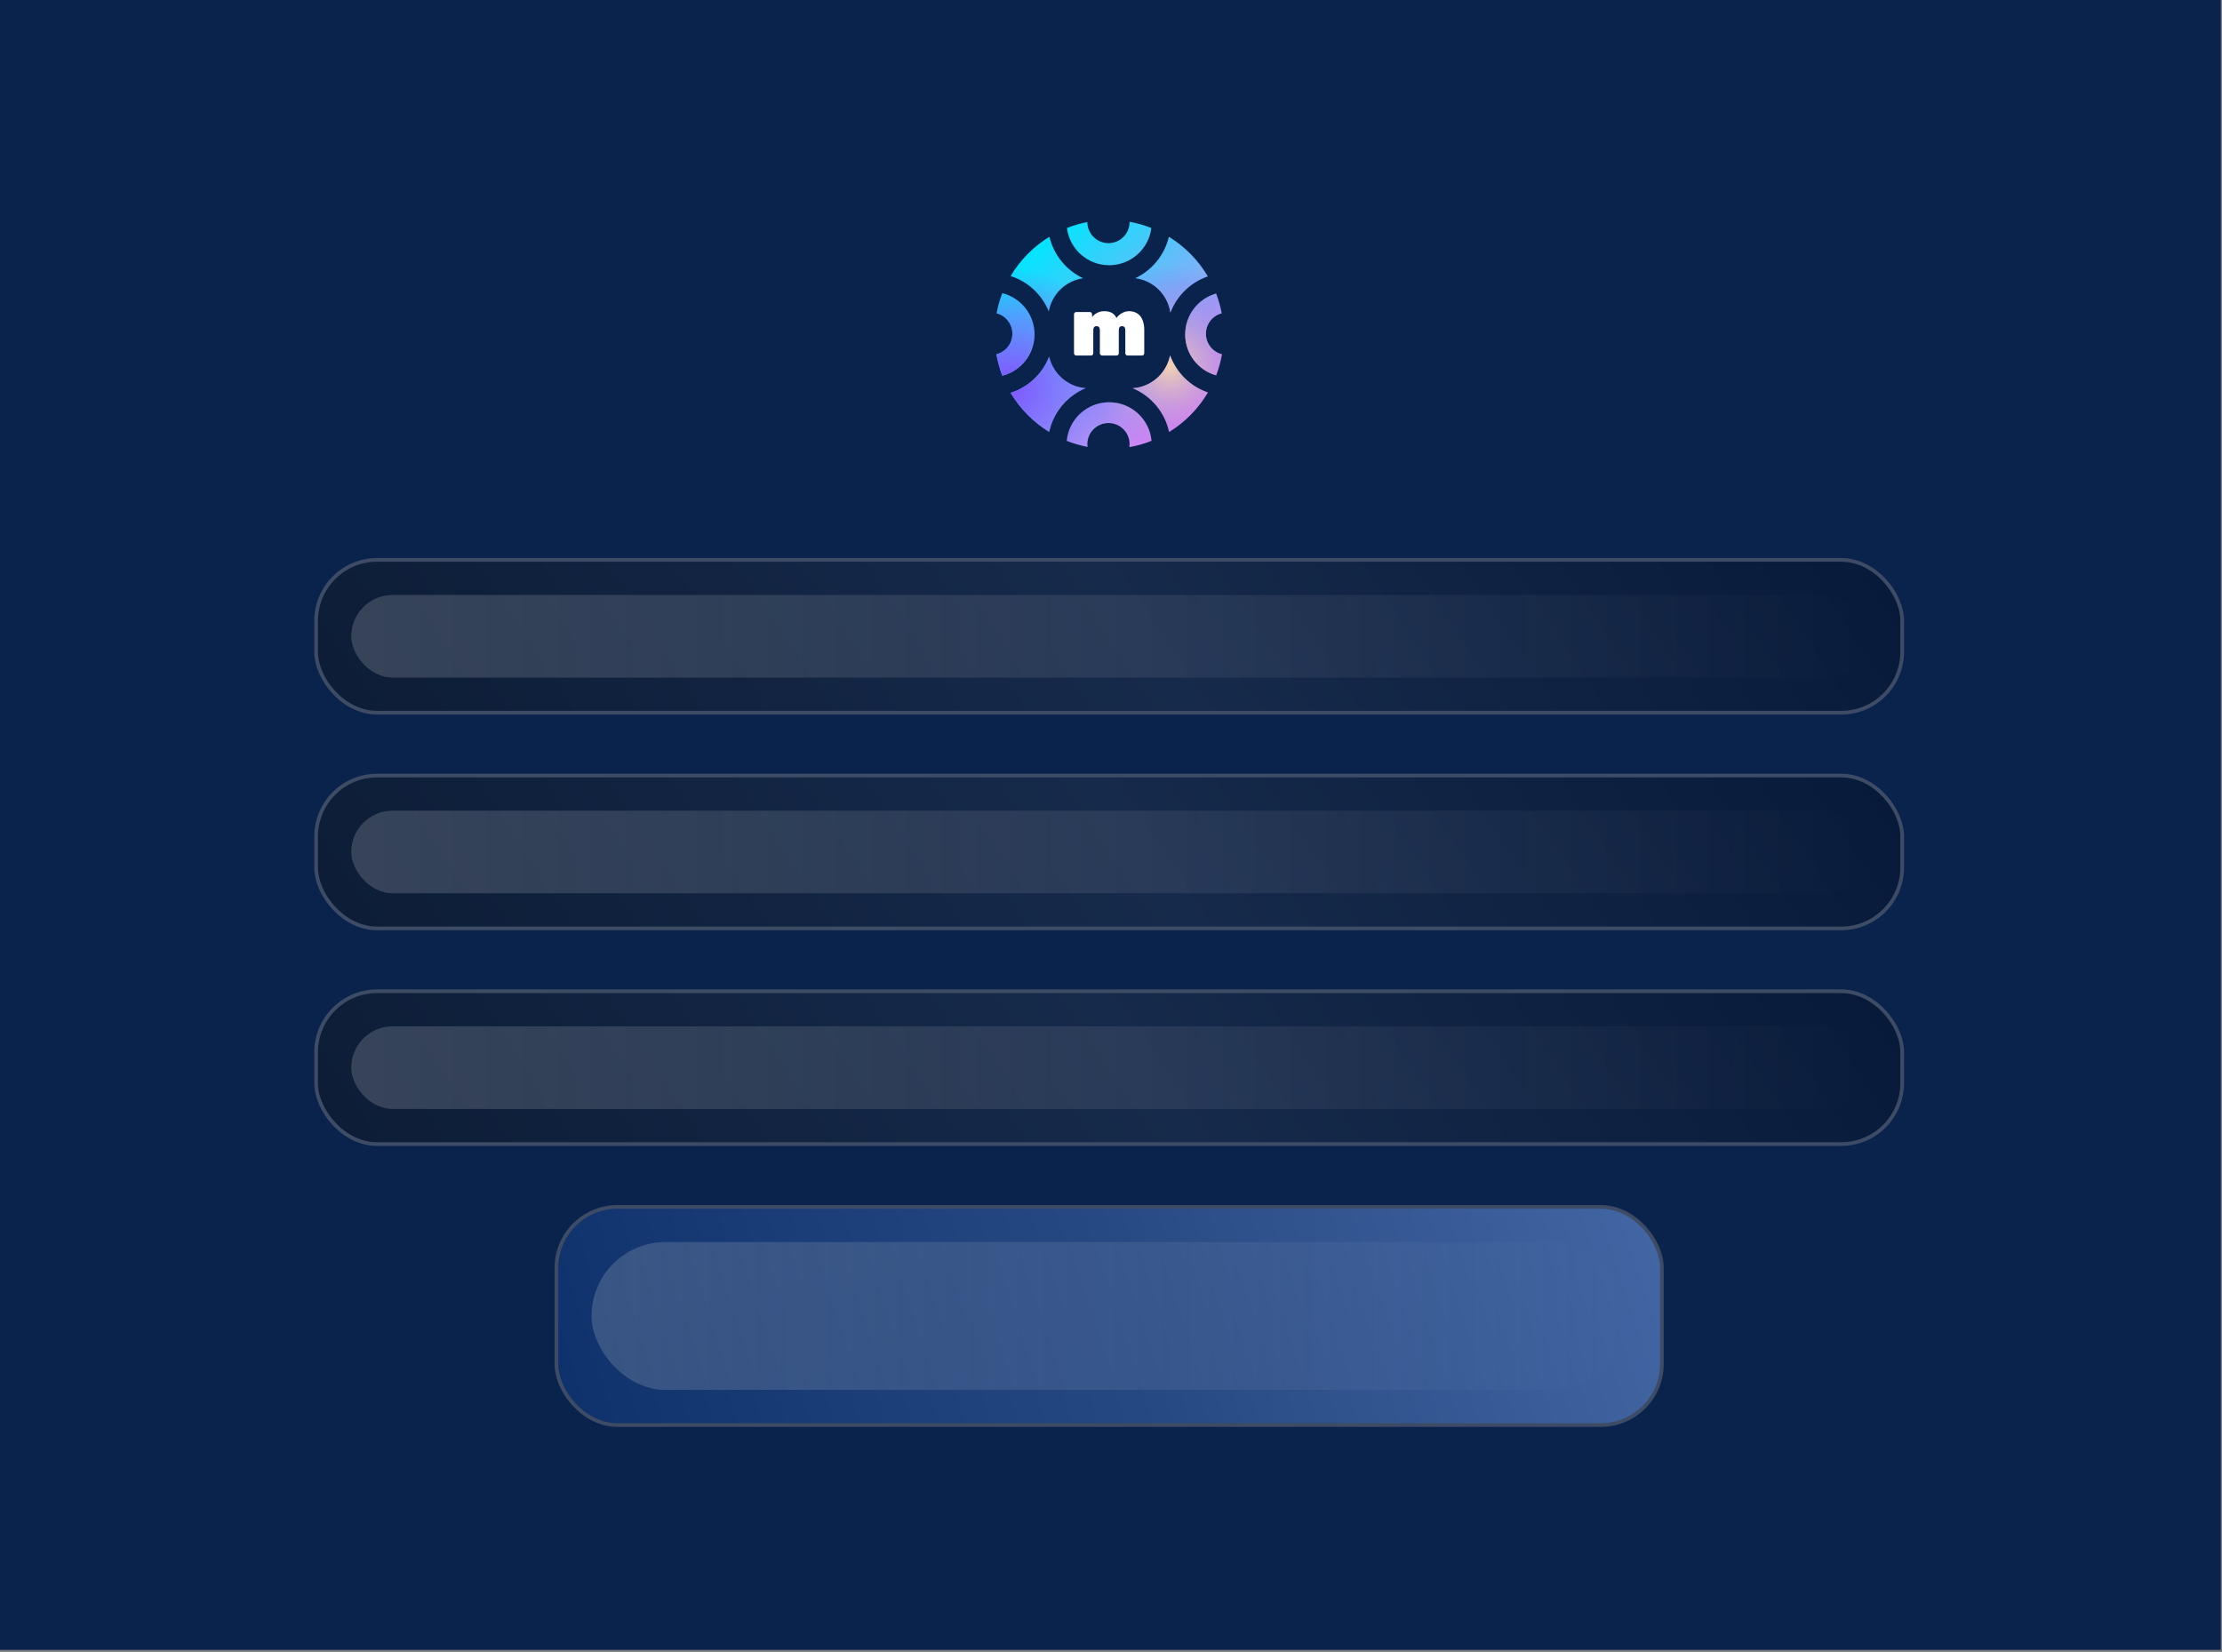 <?xml version="1.0" encoding="UTF-8"?> <svg xmlns="http://www.w3.org/2000/svg" width="601" height="447" viewBox="0 0 601 447" fill="none"><rect x="0" y="0" width="601" height="447" fill="#808080" stroke="none"/> <rect width="600.681" height="446.34" fill="#0A234D"></rect> <path fill-rule="evenodd" clip-rule="evenodd" d="M316.151 64.048C314.984 69.022 311.578 73.134 307.055 75.263C311.955 75.877 315.852 79.714 316.558 84.585C318.303 79.99 322.031 76.372 326.697 74.775C324.115 70.393 320.484 66.702 316.151 64.048ZM311.418 61.681C310.711 67.358 305.869 71.752 300 71.752C294.131 71.752 289.289 67.358 288.582 61.681C290.348 60.98 292.194 60.437 294.102 60.069C294.106 63.221 296.663 65.775 299.816 65.775C302.971 65.775 305.53 63.216 305.53 60.061C305.53 60.041 305.529 60.02 305.529 60C307.568 60.368 309.538 60.935 311.418 61.681ZM283.849 64.048C285.019 69.036 288.44 73.157 292.981 75.28C288.265 75.929 284.502 79.569 283.668 84.224C281.827 79.701 278.049 76.174 273.363 74.673C275.942 70.335 279.549 66.682 283.849 64.048ZM271.107 101.635C276.104 100.381 279.804 95.859 279.804 90.473C279.804 85.088 276.104 80.566 271.107 79.312C270.432 81.057 269.911 82.879 269.56 84.76C272.015 85.401 273.827 87.634 273.827 90.289C273.827 92.968 271.984 95.216 269.497 95.834C269.847 97.841 270.39 99.781 271.107 101.635ZM273.363 106.274C275.927 110.587 279.509 114.224 283.777 116.854C284.924 111.479 288.675 107.067 293.647 105.004C288.79 104.634 284.816 101.11 283.767 96.476C281.964 101.117 278.134 104.746 273.363 106.274ZM311.456 119.251C310.911 113.403 305.99 108.827 300 108.827C294.01 108.827 289.089 113.403 288.544 119.251C290.336 119.965 292.21 120.516 294.149 120.887C294.118 120.645 294.102 120.399 294.102 120.149C294.102 116.993 296.66 114.435 299.816 114.435C302.971 114.435 305.53 116.993 305.53 120.149C305.53 120.423 305.51 120.693 305.473 120.957C307.546 120.587 309.548 120.011 311.456 119.251ZM316.223 116.854C320.525 114.203 324.129 110.53 326.697 106.172C321.954 104.549 318.18 100.836 316.473 96.133C315.538 100.981 311.418 104.696 306.377 105.015C311.337 107.082 315.078 111.487 316.223 116.854ZM328.928 79.402C324.101 80.769 320.565 85.209 320.565 90.473C320.565 95.738 324.101 100.177 328.928 101.545C329.627 99.719 330.159 97.808 330.503 95.834C328.016 95.216 326.173 92.968 326.173 90.289C326.173 87.633 327.985 85.401 330.44 84.76C330.095 82.911 329.585 81.119 328.928 79.402Z" fill="url(#paint0_linear_234_1965)"></path> <path fill-rule="evenodd" clip-rule="evenodd" d="M316.151 64.048C314.984 69.022 311.578 73.134 307.055 75.263C311.955 75.877 315.852 79.714 316.558 84.585C318.303 79.99 322.031 76.372 326.697 74.775C324.115 70.393 320.484 66.702 316.151 64.048ZM311.418 61.681C310.711 67.358 305.869 71.752 300 71.752C294.131 71.752 289.289 67.358 288.582 61.681C290.348 60.98 292.194 60.437 294.102 60.069C294.106 63.221 296.663 65.775 299.816 65.775C302.971 65.775 305.53 63.216 305.53 60.061C305.53 60.041 305.529 60.02 305.529 60C307.568 60.368 309.538 60.935 311.418 61.681ZM283.849 64.048C285.019 69.036 288.44 73.157 292.981 75.28C288.265 75.929 284.502 79.569 283.668 84.224C281.827 79.701 278.049 76.174 273.363 74.673C275.942 70.335 279.549 66.682 283.849 64.048ZM271.107 101.635C276.104 100.381 279.804 95.859 279.804 90.473C279.804 85.088 276.104 80.566 271.107 79.312C270.432 81.057 269.911 82.879 269.56 84.76C272.015 85.401 273.827 87.634 273.827 90.289C273.827 92.968 271.984 95.216 269.497 95.834C269.847 97.841 270.39 99.781 271.107 101.635ZM273.363 106.274C275.927 110.587 279.509 114.224 283.777 116.854C284.924 111.479 288.675 107.067 293.647 105.004C288.79 104.634 284.816 101.11 283.767 96.476C281.964 101.117 278.134 104.746 273.363 106.274ZM311.456 119.251C310.911 113.403 305.99 108.827 300 108.827C294.01 108.827 289.089 113.403 288.544 119.251C290.336 119.965 292.21 120.516 294.149 120.887C294.118 120.645 294.102 120.399 294.102 120.149C294.102 116.993 296.66 114.435 299.816 114.435C302.971 114.435 305.53 116.993 305.53 120.149C305.53 120.423 305.51 120.693 305.473 120.957C307.546 120.587 309.548 120.011 311.456 119.251ZM316.223 116.854C320.525 114.203 324.129 110.53 326.697 106.172C321.954 104.549 318.18 100.836 316.473 96.133C315.538 100.981 311.418 104.696 306.377 105.015C311.337 107.082 315.078 111.487 316.223 116.854ZM328.928 79.402C324.101 80.769 320.565 85.209 320.565 90.473C320.565 95.738 324.101 100.177 328.928 101.545C329.627 99.719 330.159 97.808 330.503 95.834C328.016 95.216 326.173 92.968 326.173 90.289C326.173 87.633 327.985 85.401 330.44 84.76C330.095 82.911 329.585 81.119 328.928 79.402Z" fill="url(#paint1_radial_234_1965)"></path> <path fill-rule="evenodd" clip-rule="evenodd" d="M316.151 64.048C314.984 69.022 311.578 73.134 307.055 75.263C311.955 75.877 315.852 79.714 316.558 84.585C318.303 79.99 322.031 76.372 326.697 74.775C324.115 70.393 320.484 66.702 316.151 64.048ZM311.418 61.681C310.711 67.358 305.869 71.752 300 71.752C294.131 71.752 289.289 67.358 288.582 61.681C290.348 60.98 292.194 60.437 294.102 60.069C294.106 63.221 296.663 65.775 299.816 65.775C302.971 65.775 305.53 63.216 305.53 60.061C305.53 60.041 305.529 60.02 305.529 60C307.568 60.368 309.538 60.935 311.418 61.681ZM283.849 64.048C285.019 69.036 288.44 73.157 292.981 75.28C288.265 75.929 284.502 79.569 283.668 84.224C281.827 79.701 278.049 76.174 273.363 74.673C275.942 70.335 279.549 66.682 283.849 64.048ZM271.107 101.635C276.104 100.381 279.804 95.859 279.804 90.473C279.804 85.088 276.104 80.566 271.107 79.312C270.432 81.057 269.911 82.879 269.56 84.76C272.015 85.401 273.827 87.634 273.827 90.289C273.827 92.968 271.984 95.216 269.497 95.834C269.847 97.841 270.39 99.781 271.107 101.635ZM273.363 106.274C275.927 110.587 279.509 114.224 283.777 116.854C284.924 111.479 288.675 107.067 293.647 105.004C288.79 104.634 284.816 101.11 283.767 96.476C281.964 101.117 278.134 104.746 273.363 106.274ZM311.456 119.251C310.911 113.403 305.99 108.827 300 108.827C294.01 108.827 289.089 113.403 288.544 119.251C290.336 119.965 292.21 120.516 294.149 120.887C294.118 120.645 294.102 120.399 294.102 120.149C294.102 116.993 296.66 114.435 299.816 114.435C302.971 114.435 305.53 116.993 305.53 120.149C305.53 120.423 305.51 120.693 305.473 120.957C307.546 120.587 309.548 120.011 311.456 119.251ZM316.223 116.854C320.525 114.203 324.129 110.53 326.697 106.172C321.954 104.549 318.18 100.836 316.473 96.133C315.538 100.981 311.418 104.696 306.377 105.015C311.337 107.082 315.078 111.487 316.223 116.854ZM328.928 79.402C324.101 80.769 320.565 85.209 320.565 90.473C320.565 95.738 324.101 100.177 328.928 101.545C329.627 99.719 330.159 97.808 330.503 95.834C328.016 95.216 326.173 92.968 326.173 90.289C326.173 87.633 327.985 85.401 330.44 84.76C330.095 82.911 329.585 81.119 328.928 79.402Z" fill="url(#paint2_radial_234_1965)"></path> <path d="M303.481 88.232C302.902 88.232 302.612 88.602 302.612 89.341V95.566C302.612 95.732 302.553 95.875 302.434 95.996C302.315 96.117 302.174 96.177 302.011 96.177H298.091C297.927 96.177 297.786 96.117 297.667 95.996C297.549 95.875 297.489 95.732 297.489 95.566V89.341C297.489 88.602 297.192 88.232 296.598 88.232C296.004 88.232 295.707 88.602 295.707 89.341V95.566C295.707 95.732 295.648 95.875 295.529 95.996C295.41 96.117 295.269 96.177 295.106 96.177H291.097C290.933 96.177 290.792 96.117 290.673 95.996C290.555 95.875 290.495 95.732 290.495 95.566V85.018C290.495 84.852 290.555 84.709 290.673 84.588C290.792 84.468 290.933 84.407 291.097 84.407H294.772C294.935 84.407 295.076 84.468 295.195 84.588C295.314 84.709 295.373 84.852 295.373 85.018V85.765C295.507 85.599 295.67 85.426 295.863 85.245C296.071 85.064 296.301 84.898 296.554 84.747C296.821 84.596 297.111 84.468 297.422 84.362C297.749 84.256 298.098 84.196 298.469 84.181C300.222 84.121 301.395 84.739 301.989 86.037C302.33 85.509 302.813 85.071 303.437 84.724C304.06 84.362 304.714 84.181 305.397 84.181C305.961 84.181 306.488 84.279 306.978 84.475C307.483 84.656 307.921 84.951 308.292 85.358C308.664 85.765 308.953 86.293 309.161 86.942C309.384 87.576 309.495 88.338 309.495 89.228V95.566C309.495 95.732 309.436 95.875 309.317 95.996C309.198 96.117 309.057 96.177 308.894 96.177H304.973C304.81 96.177 304.669 96.117 304.55 95.996C304.431 95.875 304.372 95.732 304.372 95.566V89.341C304.372 88.602 304.075 88.232 303.481 88.232Z" fill="white"></path> <rect x="85.5" y="151.457" width="429" height="41.348" rx="16.5" fill="#D9D9D9"></rect> <rect x="85.5" y="151.457" width="429" height="41.348" rx="16.5" fill="url(#paint3_linear_234_1965)"></rect> <rect x="95" y="160.957" width="410" height="22.348" rx="11.174" fill="url(#paint4_linear_234_1965)" fill-opacity="0.2"></rect> <rect x="85.5" y="151.457" width="429" height="41.348" rx="16.5" stroke="#3D4B64"></rect> <rect x="85.5" y="209.805" width="429" height="41.348" rx="16.5" fill="#D9D9D9"></rect> <rect x="85.5" y="209.805" width="429" height="41.348" rx="16.5" fill="url(#paint5_linear_234_1965)"></rect> <rect x="95" y="219.305" width="410" height="22.348" rx="11.174" fill="url(#paint6_linear_234_1965)" fill-opacity="0.2"></rect> <rect x="85.5" y="209.805" width="429" height="41.348" rx="16.5" stroke="#3D4B64"></rect> <rect x="85.5" y="268.152" width="429" height="41.348" rx="16.5" fill="#D9D9D9"></rect> <rect x="85.5" y="268.152" width="429" height="41.348" rx="16.5" fill="url(#paint7_linear_234_1965)"></rect> <rect x="95" y="277.652" width="410" height="22.348" rx="11.174" fill="url(#paint8_linear_234_1965)" fill-opacity="0.2"></rect> <rect x="85.5" y="268.152" width="429" height="41.348" rx="16.5" stroke="#3D4B64"></rect> <rect x="150.5" y="326.5" width="299" height="59" rx="16.5" fill="url(#paint9_linear_234_1965)"></rect> <rect x="160" y="336" width="280" height="40" rx="20" fill="url(#paint10_linear_234_1965)" fill-opacity="0.2"></rect> <rect x="150.5" y="326.5" width="299" height="59" rx="16.5" stroke="#3D4B64"></rect> <defs> <linearGradient id="paint0_linear_234_1965" x1="279.818" y1="67.189" x2="321.29" y2="115.664" gradientUnits="userSpaceOnUse"> <stop stop-color="#03E5FD"></stop> <stop offset="1" stop-color="#EA84F4"></stop> </linearGradient> <radialGradient id="paint1_radial_234_1965" cx="0" cy="0" r="1" gradientUnits="userSpaceOnUse" gradientTransform="translate(272.446 104.421) rotate(30.969) scale(32.135 32.161)"> <stop stop-color="#8353FF"></stop> <stop offset="1" stop-color="#8353FF" stop-opacity="0"></stop> </radialGradient> <radialGradient id="paint2_radial_234_1965" cx="0" cy="0" r="1" gradientUnits="userSpaceOnUse" gradientTransform="translate(316.314 99.076) rotate(126.707) scale(27.293 27.316)"> <stop stop-color="#F4D2B2"></stop> <stop offset="1" stop-color="#8353FF" stop-opacity="0"></stop> </radialGradient> <linearGradient id="paint3_linear_234_1965" x1="507.618" y1="150.957" x2="200.457" y2="353.403" gradientUnits="userSpaceOnUse"> <stop stop-color="#081A39"></stop> <stop offset="0.484" stop-color="#162A4B"></stop> <stop offset="1" stop-color="#0D1D37"></stop> </linearGradient> <linearGradient id="paint4_linear_234_1965" x1="95" y1="172.663" x2="505" y2="172.663" gradientUnits="userSpaceOnUse"> <stop stop-color="#D9D9D9"></stop> <stop offset="1" stop-color="#D9D9D9" stop-opacity="0"></stop> </linearGradient> <linearGradient id="paint5_linear_234_1965" x1="507.618" y1="209.305" x2="200.457" y2="411.75" gradientUnits="userSpaceOnUse"> <stop stop-color="#081A39"></stop> <stop offset="0.484" stop-color="#162A4B"></stop> <stop offset="1" stop-color="#0D1D37"></stop> </linearGradient> <linearGradient id="paint6_linear_234_1965" x1="95" y1="231.011" x2="505" y2="231.011" gradientUnits="userSpaceOnUse"> <stop stop-color="#D9D9D9"></stop> <stop offset="1" stop-color="#D9D9D9" stop-opacity="0"></stop> </linearGradient> <linearGradient id="paint7_linear_234_1965" x1="507.618" y1="267.652" x2="200.457" y2="470.098" gradientUnits="userSpaceOnUse"> <stop stop-color="#081A39"></stop> <stop offset="0.484" stop-color="#162A4B"></stop> <stop offset="1" stop-color="#0D1D37"></stop> </linearGradient> <linearGradient id="paint8_linear_234_1965" x1="95" y1="289.358" x2="505" y2="289.358" gradientUnits="userSpaceOnUse"> <stop stop-color="#D9D9D9"></stop> <stop offset="1" stop-color="#D9D9D9" stop-opacity="0"></stop> </linearGradient> <linearGradient id="paint9_linear_234_1965" x1="444.85" y1="326" x2="166.753" y2="416.255" gradientUnits="userSpaceOnUse"> <stop stop-color="#4266A3"></stop> <stop offset="0.484" stop-color="#274983"></stop> <stop offset="1" stop-color="#0F326D"></stop> </linearGradient> <linearGradient id="paint10_linear_234_1965" x1="160" y1="356.952" x2="440" y2="356.952" gradientUnits="userSpaceOnUse"> <stop stop-color="#D9D9D9"></stop> <stop offset="1" stop-color="#D9D9D9" stop-opacity="0"></stop> </linearGradient> </defs> </svg> 